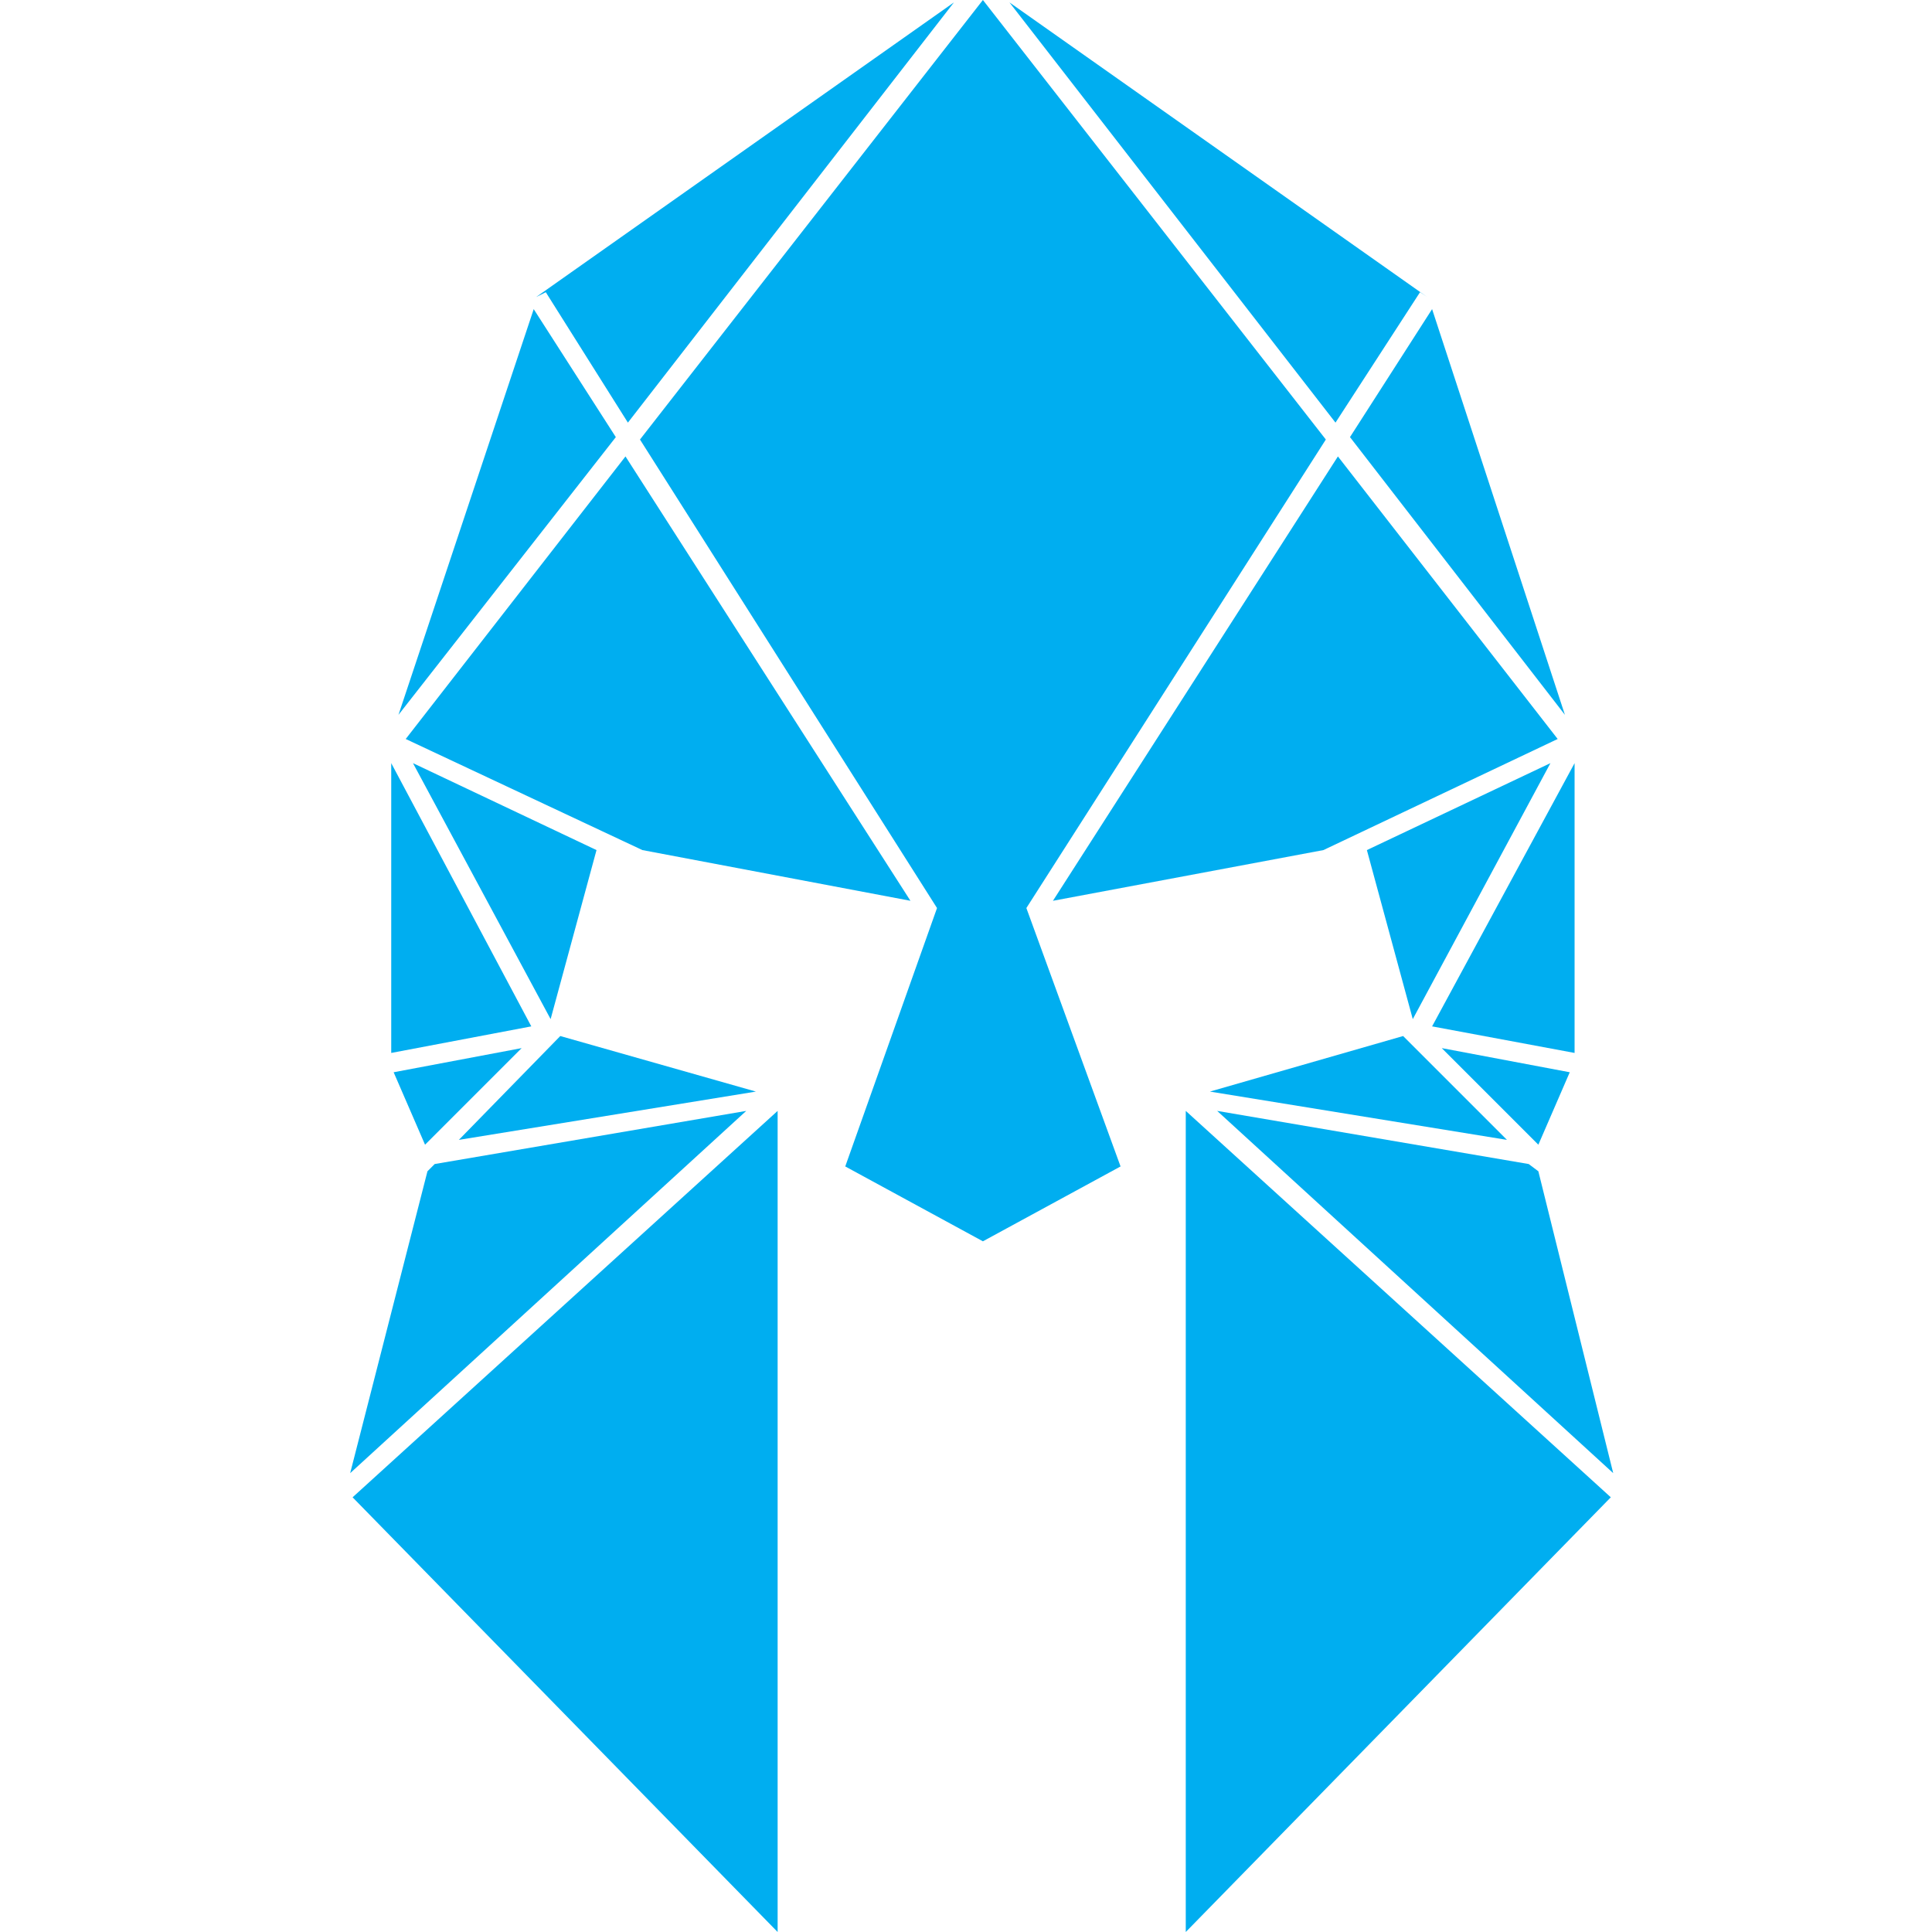 <svg height='100px' width='100px'  fill="#00AEF0" xmlns="http://www.w3.org/2000/svg" xmlns:xlink="http://www.w3.org/1999/xlink" version="1.1" x="0px" y="0px" viewBox="-459 461 80 80" style="enable-background:new -459 461 80 80;" xml:space="preserve"><g><polygon points="-435.8,503.9 -440,508.2 -427.7,506.2  "></polygon><polygon points="-441.9,492.6 -436.2,503.2 -436.2,503.2 -434.3,496.2  "></polygon><polygon points="-441,509.2 -441.3,509.5 -444.5,522 -428.1,507  "></polygon><polygon points="-433.1,479.9 -442.2,491.6 -432.4,496.2 -421.3,498.3  "></polygon><polygon points="-441.4,508.4 -437.4,504.4 -442.7,505.4  "></polygon><polygon points="-436.9,473.8 -442.5,490.6 -433.5,479.1  "></polygon><polygon points="-433,478.5 -419.5,461.1 -436.8,473.3 -436.4,473.1  "></polygon><polygon points="-426.8,541 -426.8,507 -444.4,523  "></polygon><polygon points="-442.8,492.6 -442.8,504.6 -437,503.5  "></polygon><polygon points="-400.9,503.9 -408.9,506.2 -396.6,508.2  "></polygon><polygon points="-400.5,503.2 -394.8,492.6 -402.4,496.2 -400.5,503.2  "></polygon><polygon points="-395.3,509.5 -395.7,509.2 -408.6,507 -392.2,522  "></polygon><polygon points="-416.5,498.6 -416.5,498.6 -416.5,498.6 -416.5,498.6 -404.1,479.2 -418.3,461 -432.5,479.2    -420.2,498.6 -420.2,498.6 -420.2,498.6 -420.2,498.6 -420.2,498.6 -424,509.3 -418.3,512.4 -412.6,509.3 -416.5,498.6  "></polygon><polygon points="-403.6,479.9 -415.4,498.3 -404.2,496.2 -394.5,491.6  "></polygon><polygon points="-394,505.4 -399.3,504.4 -395.3,508.4  "></polygon><polygon points="-394.2,490.6 -399.7,473.8 -403.1,479.1  "></polygon><polygon points="-400.2,473.1 -399.9,473.3 -417.2,461.1 -403.7,478.5  "></polygon><polygon points="-409.9,541 -392.3,523 -409.9,507  "></polygon><polygon points="-393.8,504.6 -393.8,492.6 -399.7,503.5  "></polygon></g></svg>